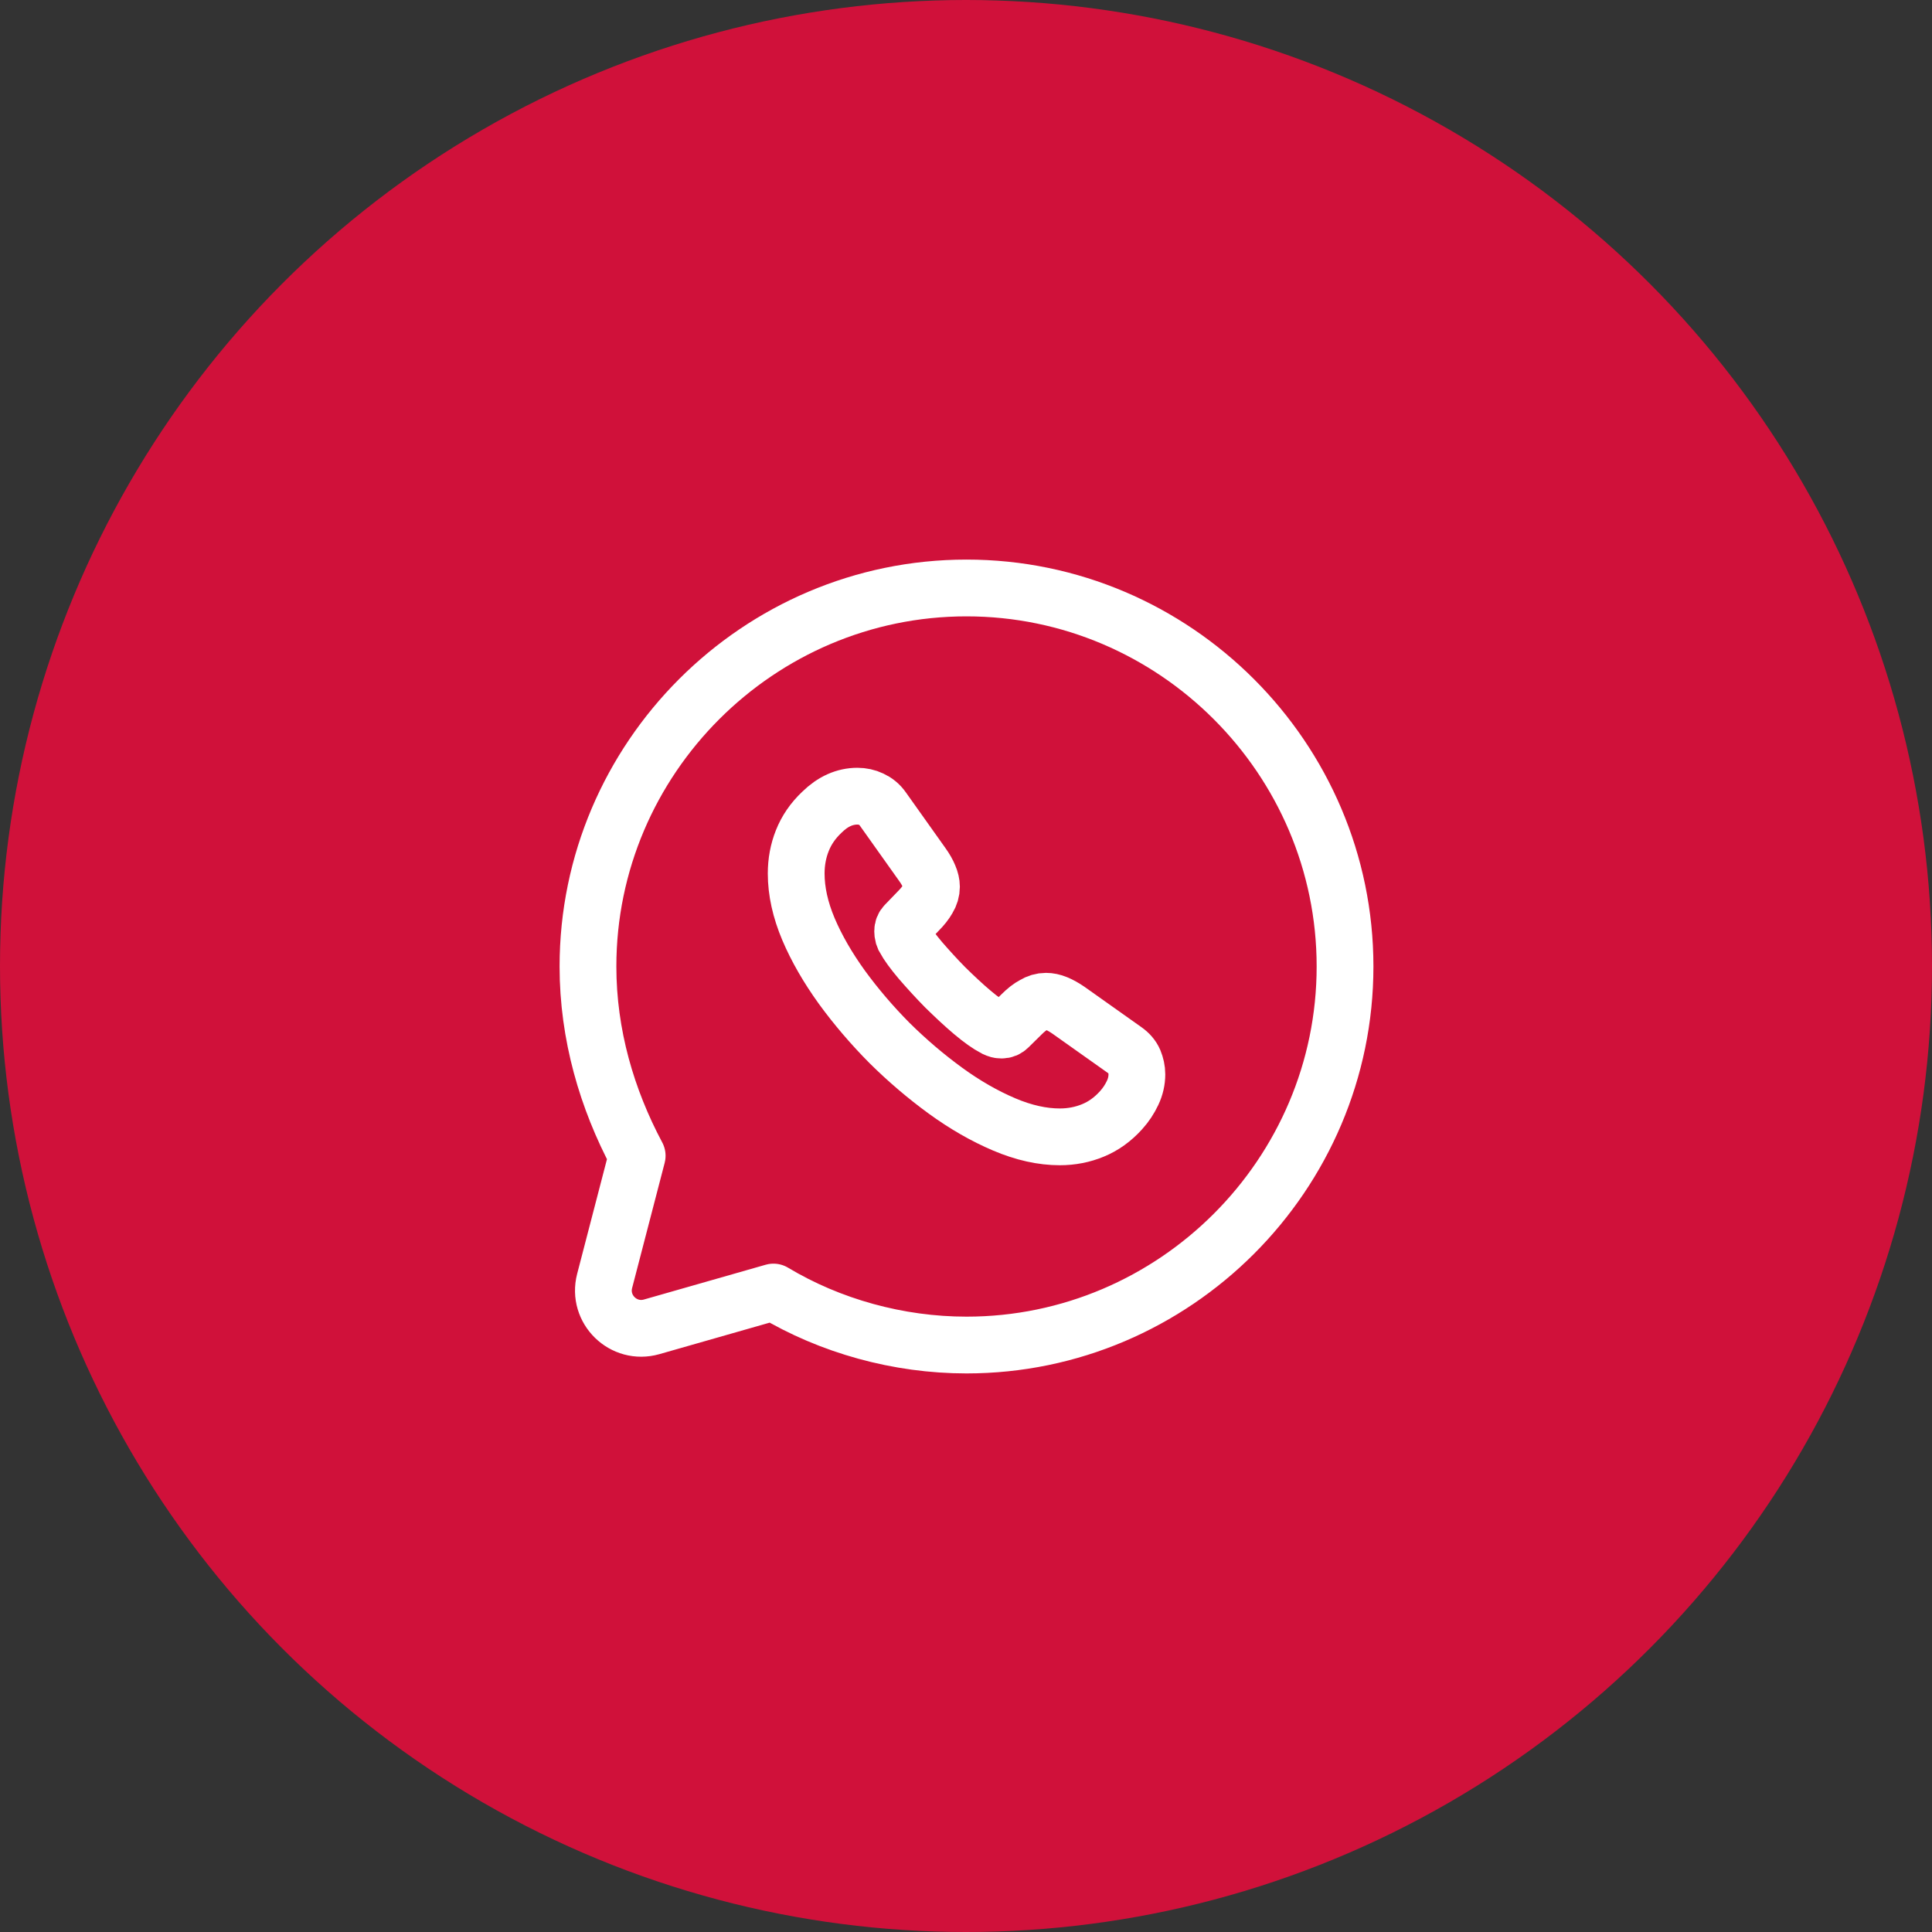 <svg width="132" height="132" viewBox="0 0 132 132" fill="none" xmlns="http://www.w3.org/2000/svg">
<rect x="0" y="0" width="132" height="132" fill="#333333" stroke="none"/>
<circle cx="66" cy="66" r="66" fill="#D0113A"/>
<path d="M52.845 88.276C56.724 90.604 61.379 91.897 66.034 91.897C80.259 91.897 91.897 80.259 91.897 66.034C91.897 51.81 80.259 40.172 66.034 40.172C51.81 40.172 40.172 51.81 40.172 66.034C40.172 70.69 41.465 75.086 43.534 78.966L41.311 87.516C40.807 89.453 42.6 91.203 44.525 90.653L52.845 88.276Z" stroke="white" stroke-width="3.879" stroke-miterlimit="10" stroke-linecap="round" stroke-linejoin="round"/>
<path d="M77.675 73.402C77.675 73.821 77.582 74.251 77.383 74.67C77.185 75.089 76.929 75.485 76.591 75.857C76.02 76.486 75.39 76.94 74.679 77.231C73.98 77.522 73.222 77.673 72.406 77.673C71.218 77.673 69.947 77.394 68.607 76.823C67.266 76.253 65.926 75.485 64.597 74.519C63.257 73.541 61.986 72.459 60.774 71.26C59.574 70.05 58.49 68.781 57.522 67.454C56.566 66.128 55.797 64.801 55.238 63.486C54.678 62.159 54.398 60.891 54.398 59.68C54.398 58.889 54.538 58.132 54.818 57.434C55.098 56.724 55.541 56.072 56.158 55.49C56.904 54.757 57.72 54.397 58.583 54.397C58.909 54.397 59.236 54.466 59.527 54.606C59.83 54.746 60.098 54.955 60.308 55.258L63.012 59.063C63.222 59.354 63.373 59.622 63.478 59.878C63.583 60.123 63.641 60.367 63.641 60.588C63.641 60.867 63.56 61.147 63.397 61.414C63.245 61.682 63.024 61.961 62.744 62.241L61.858 63.16C61.73 63.288 61.672 63.439 61.672 63.626C61.672 63.719 61.683 63.8 61.706 63.893C61.742 63.986 61.776 64.056 61.8 64.126C62.01 64.51 62.371 65.01 62.884 65.616C63.408 66.221 63.968 66.838 64.574 67.454C65.203 68.071 65.809 68.642 66.427 69.165C67.033 69.677 67.534 70.027 67.931 70.236C67.989 70.259 68.059 70.294 68.141 70.329C68.234 70.364 68.327 70.376 68.432 70.376C68.63 70.376 68.781 70.306 68.91 70.178L69.796 69.305C70.087 69.014 70.367 68.793 70.635 68.653C70.903 68.49 71.171 68.409 71.462 68.409C71.684 68.409 71.917 68.455 72.173 68.56C72.43 68.665 72.698 68.816 72.989 69.014L76.847 71.749C77.15 71.959 77.36 72.203 77.488 72.494C77.605 72.785 77.675 73.076 77.675 73.402Z" stroke="white" stroke-width="3.879" stroke-miterlimit="10"/>
</svg>
